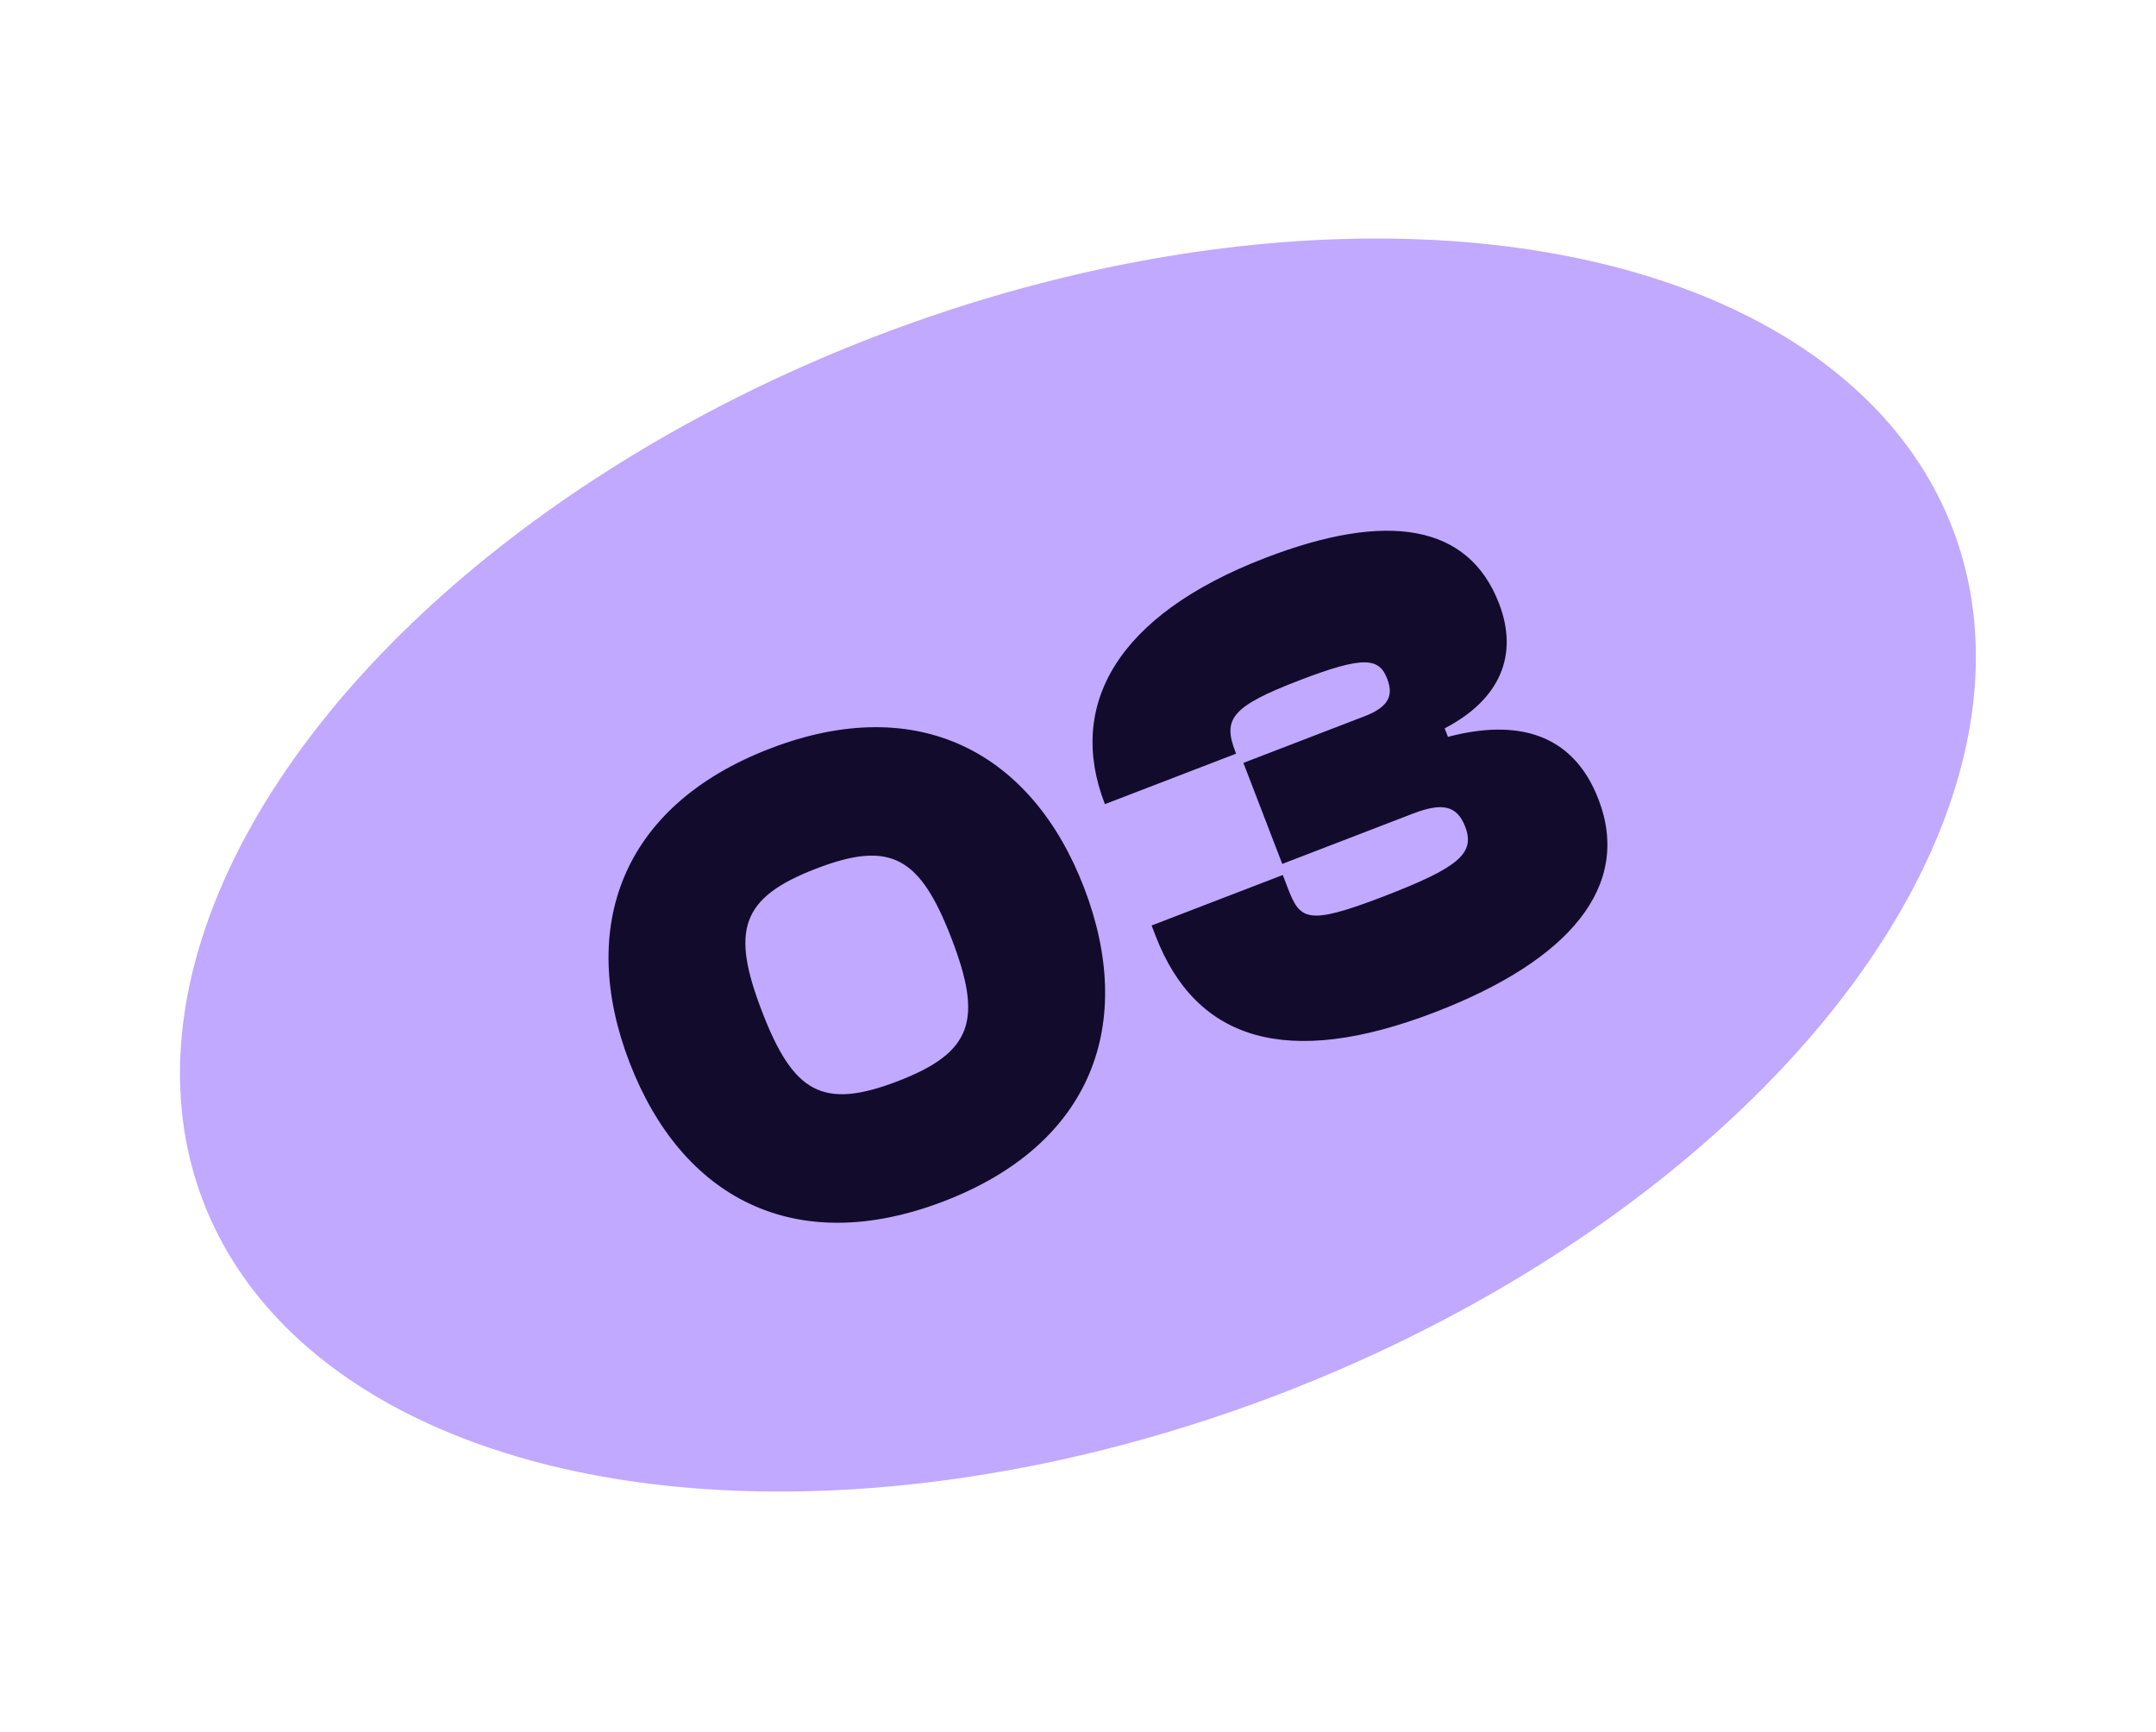 <svg width="178" height="143" viewBox="0 0 178 143" fill="none" xmlns="http://www.w3.org/2000/svg">
<ellipse cx="88.994" cy="71.406" rx="77.371" ry="46.734" transform="rotate(-21.05 88.994 71.406)" fill="#C0A9FF"/>
<path d="M77.95 99.149C65.606 103.9 56.267 98.853 51.974 87.7C47.703 76.601 51.228 66.542 63.573 61.791C75.863 57.061 85.223 62.161 89.495 73.26C93.787 84.413 90.24 94.419 77.95 99.149ZM74.137 89.241C80.309 86.865 81.142 84.183 78.558 77.469C75.974 70.756 73.558 69.323 67.386 71.699C61.16 74.095 60.327 76.778 62.911 83.491C65.495 90.205 67.911 91.637 74.137 89.241ZM118.47 83.554C106.234 88.263 98.724 85.87 95.411 77.262L95.077 76.395L105.906 72.228L106.281 73.203C107.323 75.91 107.789 76.476 114.232 73.996C120.404 71.621 121.82 70.454 120.966 68.234C120.278 66.448 119.02 66.248 116.638 67.165L105.864 71.312L102.655 62.974L112.671 59.119C114.674 58.348 115.053 57.394 114.532 56.041C113.865 54.308 112.662 54.087 107.248 56.171C101.671 58.317 100.946 59.342 101.988 62.049L102.051 62.212L91.222 66.379L91.201 66.325C88.097 58.258 92.127 50.801 104.471 46.05C114.542 42.175 121.24 43.265 123.761 49.816C125.386 54.039 123.883 57.725 119.273 60.121L119.544 60.825C125.187 59.337 129.848 60.465 131.974 65.987C134.724 73.134 129.623 79.262 118.47 83.554Z" fill="#120B2C"/>
</svg>
